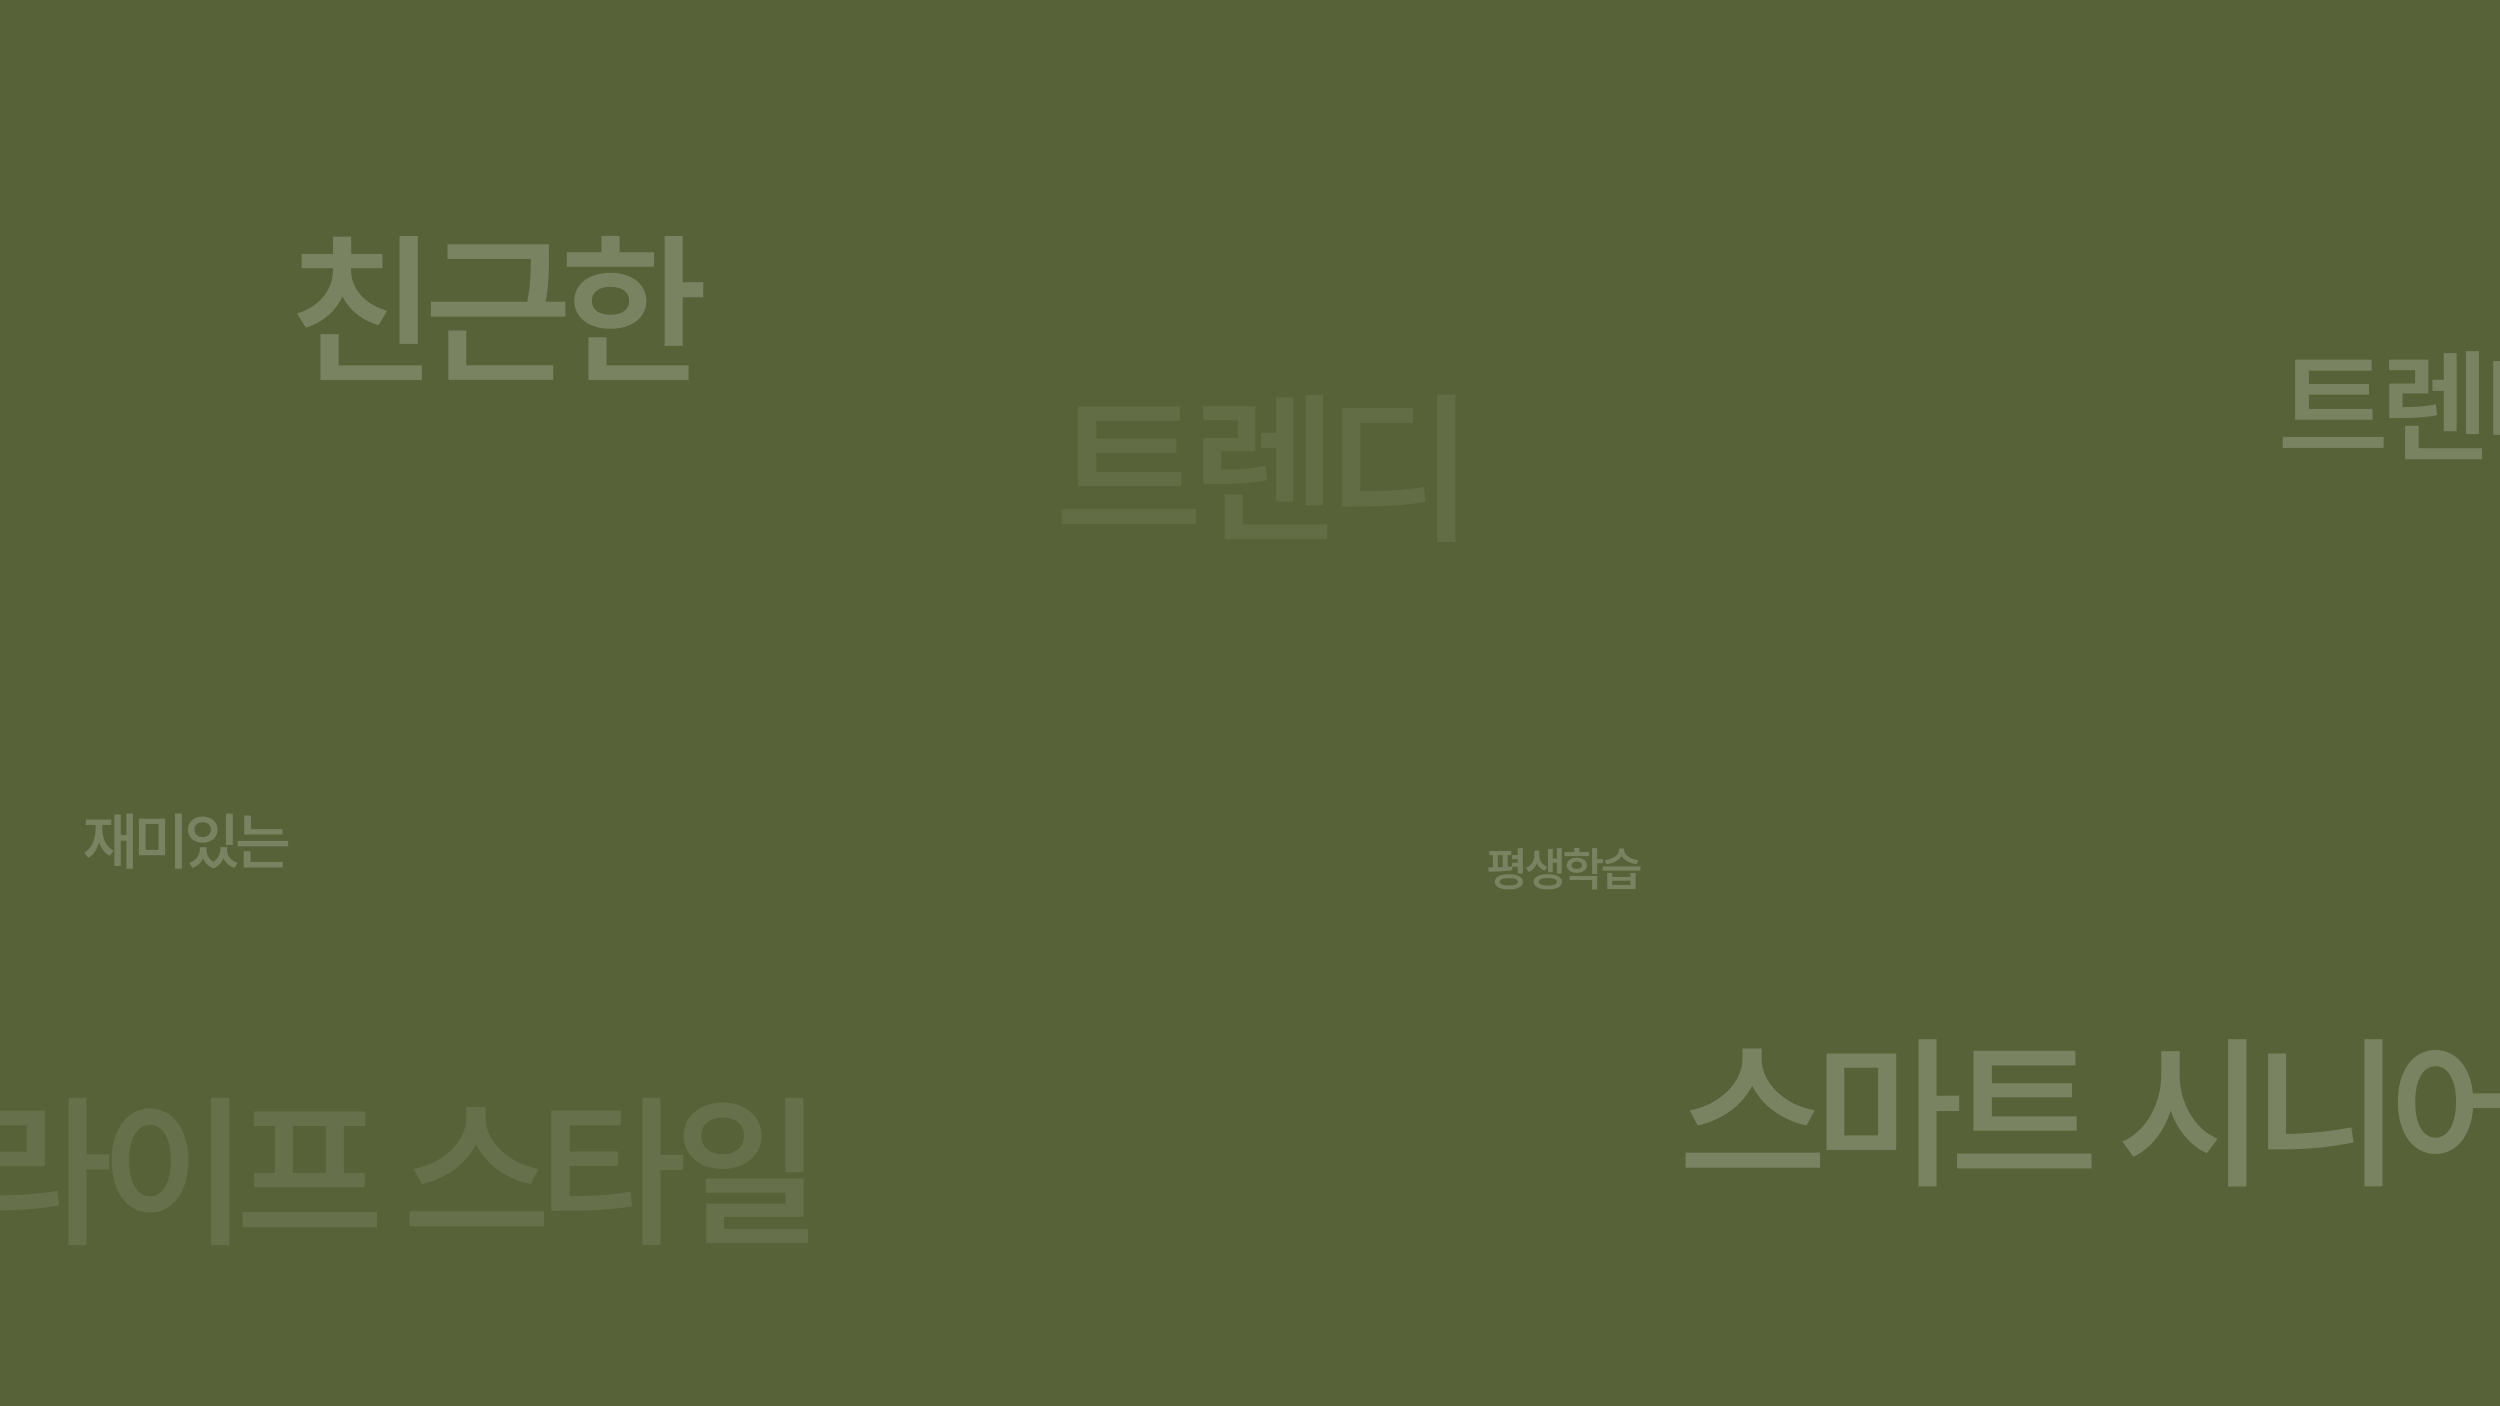 <svg width="1920" height="1080" viewBox="0 0 1920 1080" fill="none" xmlns="http://www.w3.org/2000/svg">
<rect x="0" y="0" width="1920" height="1080" fill="#333333" stroke="none"/>
<g clip-path="url(#clip0_65_139)">
<rect width="1920" height="1080" fill="#576238"/>
<path d="M66.388 843.125V886.5H83.763V898.125H66.388V956.25H52.638V843.125H66.388ZM34.388 853V895.625H-3.612V918.125C14.262 918 28.2 917.25 44.013 914.5L45.263 925.75C27.887 928.875 12.387 929.625 -8.112 929.625H-17.363V884.5H20.512V864.25H-17.613V853H34.388ZM176.113 843.125V956.25H162.113V843.125H176.113ZM115.238 851.375C132.238 851.375 144.613 866.875 144.738 891.25C144.613 915.875 132.238 931.25 115.238 931.25C98.112 931.25 85.737 915.875 85.737 891.25C85.737 866.875 98.112 851.375 115.238 851.375ZM115.238 863.875C105.613 863.875 99.112 874 99.112 891.25C99.112 908.625 105.613 918.75 115.238 918.75C124.738 918.75 131.238 908.625 131.238 891.25C131.238 874 124.738 863.875 115.238 863.875ZM289.588 930.875V942.5H186.338V930.875H289.588ZM280.588 853.625V864.75H264.088V900.75H280.213V911.75H195.213V900.75H211.088V864.75H194.838V853.625H280.588ZM224.963 900.75H250.338V864.75H224.963V900.75ZM372.913 858.625C372.913 876.125 390.038 893.625 413.663 897.75L407.413 909.375C388.475 905.375 372.975 893.938 365.663 878.75C358.163 893.812 342.663 905.312 323.788 909.375L317.663 897.75C341.038 893.5 358.038 876 358.163 858.625V850.25H372.913V858.625ZM417.788 930.25V941.75H314.538V930.25H417.788ZM476.763 852.875V864.25H437.513V884.375H474.763V895.375H437.513V918.625C454.888 918.5 468.45 917.875 484.263 915.25L485.513 926.5C468.138 929.25 453.013 929.875 432.763 929.875H423.388V852.875H476.763ZM507.263 843.125V886.875H524.638V898.5H507.263V956.125H493.388V843.125H507.263ZM554.987 846.75C572.112 846.75 584.862 857.375 584.987 872.25C584.862 887.25 572.112 897.75 554.987 897.75C537.737 897.75 524.987 887.25 524.987 872.25C524.987 857.375 537.737 846.75 554.987 846.75ZM554.987 858.25C545.487 858.25 538.487 863.625 538.487 872.25C538.487 881 545.487 886.5 554.987 886.5C564.487 886.5 571.487 881 571.487 872.25C571.487 863.625 564.487 858.25 554.987 858.25ZM617.112 843.125V900.25H603.112V843.125H617.112ZM617.112 905.125V934.625H555.987V943.75H620.487V954.75H542.362V924.375H603.237V916H542.112V905.125H617.112Z" fill="white" fill-opacity="0.09"/>
<path d="M320.864 181.25V264.125H306.864V181.25H320.864ZM323.989 280.625V291.875H246.114V256.625H260.114V280.625H323.989ZM269.614 207.5C269.614 220.875 279.364 233.625 297.364 238.75L290.739 249.75C277.551 245.875 268.114 237.875 262.989 227.625C257.864 238.75 248.301 247.5 234.864 251.625L228.114 240.75C246.239 235.25 255.739 221.75 255.739 207.5V206H231.614V195H255.739V181.75H269.739V195H293.739V206H269.614V207.5ZM421.589 187.625V197C421.589 206.5 421.589 217.438 419.089 231.75H434.214V243.125H330.964V231.75H404.964C407.526 218.125 407.714 208 407.714 198.875H343.714V187.625H421.589ZM424.839 280.5V291.75H344.339V253.875H358.089V280.5H424.839ZM524.314 181.25V216.75H540.064V228.25H524.314V265.625H510.439V181.25H524.314ZM502.314 193.75V204.875H435.314V193.75H461.939V181.125H475.814V193.75H502.314ZM468.814 209.5C485.064 209.5 496.314 218.125 496.439 231.125C496.314 244 485.064 252.5 468.814 252.5C452.439 252.5 441.064 244 441.064 231.125C441.064 218.125 452.439 209.5 468.814 209.5ZM468.814 220.25C460.189 220.25 454.564 224.25 454.564 231.125C454.564 237.875 460.189 241.875 468.814 241.75C477.439 241.875 483.189 237.875 483.189 231.125C483.189 224.25 477.439 220.25 468.814 220.25ZM528.814 280.625V291.875H451.939V259H465.814V280.625H528.814Z" fill="white" fill-opacity="0.21"/>
<path d="M102.086 624.797V667.172H97.117V645.703H92.758V665.109H87.836V625.547H92.758V641.391H97.117V624.797H102.086ZM78.508 635.625C78.508 643.172 81.039 650.109 87.32 653.344L84.273 657.328C80.242 655.172 77.594 651.445 76.117 646.828C74.664 652.102 72.016 656.344 67.82 658.828L64.633 654.844C70.914 651.281 73.445 643.875 73.445 635.625V633.609H65.898V629.438H85.445V633.609H78.508V635.625ZM126.827 628.781V656.859H106.67V628.781H126.827ZM111.827 632.859V652.688H121.764V632.859H111.827ZM139.67 624.797V667.219H134.42V624.797H139.67ZM158.552 652.359C158.552 655.875 160.169 659.578 163.802 661.875C167.481 659.414 169.192 655.57 169.239 652.359V650.625H174.349V652.359C174.302 656.812 176.927 660.938 182.505 662.719L179.974 666.516C175.849 665.133 173.106 662.438 171.63 659.062C170.27 662.391 167.763 665.367 163.942 666.891C159.911 665.438 157.38 662.578 156.067 659.203C154.544 662.461 151.849 665.109 147.911 666.516L145.333 662.719C150.817 660.797 153.442 656.484 153.489 652.359V650.625H158.552V652.359ZM178.802 624.844V648.844H173.552V624.844H178.802ZM155.692 627.094C162.208 627.094 167.083 631.219 167.083 637.172C167.083 643.078 162.208 647.203 155.692 647.203C149.13 647.203 144.255 643.078 144.255 637.172C144.255 631.219 149.13 627.094 155.692 627.094ZM155.692 631.5C151.989 631.5 149.317 633.703 149.364 637.172C149.317 640.641 151.989 642.891 155.692 642.891C159.349 642.891 161.974 640.641 161.974 637.172C161.974 633.703 159.349 631.5 155.692 631.5ZM216.902 636.797V640.922H187.558V626.344H192.714V636.797H216.902ZM221.261 645.844V649.969H182.542V645.844H221.261ZM217.183 661.969V666.188H187.183V653.719H192.386V661.969H217.183Z" fill="white" fill-opacity="0.21"/>
<path d="M1160.68 653.562V656.727H1157.87V665.727C1159.03 665.656 1160.17 665.551 1161.28 665.41V662.562H1165.64V659.82H1161.28V656.691H1165.64V651.348H1169.54V670.824H1165.64V665.691H1161.38L1161.52 668.293C1155.48 669.277 1148.45 669.418 1143.38 669.418L1142.96 666.184L1146.55 666.148V656.727H1143.77V653.562H1160.68ZM1158.78 671.387C1165.57 671.387 1169.64 673.496 1169.64 677.258C1169.64 680.914 1165.57 683.094 1158.78 683.094C1152.03 683.094 1147.95 680.914 1147.99 677.258C1147.95 673.496 1152.03 671.387 1158.78 671.387ZM1158.78 674.375C1154.35 674.375 1151.86 675.359 1151.86 677.258C1151.86 679.086 1154.35 680.07 1158.78 680.07C1163.25 680.07 1165.74 679.086 1165.74 677.258C1165.74 675.359 1163.25 674.375 1158.78 674.375ZM1150.34 666.113C1151.57 666.078 1152.84 666.025 1154.11 665.973V656.727H1150.34V666.113ZM1182.15 657.254C1182.15 660.699 1184.16 664.145 1188.34 665.727L1186.27 668.715C1183.44 667.625 1181.47 665.604 1180.33 663.125C1179.17 665.973 1177.09 668.398 1174.07 669.664L1171.96 666.676C1176.32 664.742 1178.36 660.77 1178.39 657.254V653.316H1182.15V657.254ZM1199.42 651.383V670.859H1195.69V662.598H1192.52V669.875H1188.87V651.98H1192.52V659.398H1195.69V651.383H1199.42ZM1188.69 671.387C1195.34 671.387 1199.56 673.566 1199.59 677.223C1199.56 680.879 1195.34 683.094 1188.69 683.094C1181.98 683.094 1177.79 680.879 1177.79 677.223C1177.79 673.566 1181.98 671.387 1188.69 671.387ZM1188.69 674.34C1184.3 674.34 1181.7 675.359 1181.7 677.223C1181.7 679.121 1184.3 680.105 1188.69 680.105C1193.05 680.105 1195.65 679.121 1195.65 677.223C1195.65 675.359 1193.05 674.34 1188.69 674.34ZM1220.43 654.406V657.5H1201.59V654.406H1209.08V651.207H1212.98V654.406H1220.43ZM1211.01 658.73C1215.62 658.73 1218.74 661.051 1218.78 664.531C1218.74 668.012 1215.62 670.332 1211.01 670.332C1206.4 670.332 1203.21 668.012 1203.21 664.531C1203.21 661.051 1206.4 658.73 1211.01 658.73ZM1211.01 661.684C1208.58 661.684 1207 662.738 1207 664.531C1207 666.324 1208.58 667.344 1211.01 667.309C1213.44 667.344 1215.05 666.324 1215.05 664.531C1215.05 662.738 1213.44 661.684 1211.01 661.684ZM1226.62 651.348V659.785H1231.05V662.984H1226.62V671.246H1222.72V651.348H1226.62ZM1226.62 672.723V683.129H1222.72V675.852H1205.46V672.723H1226.62ZM1238.21 670.402V673.426H1252.21V670.402H1256.11V682.742H1234.35V670.402H1238.21ZM1238.21 679.648H1252.21V676.414H1238.21V679.648ZM1259.83 665.41V668.609H1230.87V665.41H1259.83ZM1247.35 652.895C1247.35 656.305 1251.71 659.891 1258.29 660.664L1256.92 663.758C1251.59 663.037 1247.39 660.682 1245.35 657.465C1243.29 660.699 1239.08 663.037 1233.78 663.758L1232.34 660.664C1238.99 659.855 1243.31 656.41 1243.35 652.895V651.699H1247.35V652.895Z" fill="white" fill-opacity="0.21"/>
<path d="M1822.1 314.031V322.281H1762.66V276.25H1821.35V284.688H1773.26V294.906H1819.38V303.062H1773.26V314.031H1822.1ZM1830.63 335.5V344.031H1753.19V335.5H1830.63ZM1864.93 276.156V302.125H1845.14V312.719C1854.89 312.625 1862.16 312.203 1870.74 310.562L1871.77 318.812C1861.74 320.781 1853.11 321.062 1840.64 321.062H1834.93V294.531H1854.8V284.312H1834.83V276.156H1864.93ZM1903.83 269.688V333.344H1893.89V269.688H1903.83ZM1886.68 271.188V331.188H1876.83V300.25H1868.11V291.625H1876.83V271.188H1886.68ZM1906.18 344.219V352.656H1847.11V326.969H1857.52V344.219H1906.18ZM1980.03 269.594V354.438H1969.53V269.594H1980.03ZM1955.66 277.281V285.812H1925.28V325.188C1940.89 325.141 1950.69 324.672 1961.94 322.656L1962.97 331.281C1950.88 333.531 1939.91 334 1922 334H1914.78V277.281H1955.66Z" fill="white" fill-opacity="0.21"/>
<path d="M907.122 362.375V373.375H827.872V312H906.122V323.25H841.997V336.875H903.497V347.75H841.997V362.375H907.122ZM918.497 391V402.375H815.247V391H918.497ZM964.222 311.875V346.5H937.847V360.625C950.847 360.5 960.535 359.938 971.972 357.75L973.347 368.75C959.972 371.375 948.472 371.75 931.847 371.75H924.222V336.375H950.722V322.75H924.097V311.875H964.222ZM1016.1 303.25V388.125H1002.85V303.25H1016.1ZM993.222 305.25V385.25H980.097V344H968.472V332.5H980.097V305.25H993.222ZM1019.22 402.625V413.875H940.472V379.625H954.347V402.625H1019.22ZM1117.7 303.125V416.25H1103.7V303.125H1117.7ZM1085.2 313.375V324.75H1044.7V377.25C1065.51 377.188 1078.57 376.562 1093.57 373.875L1094.95 385.375C1078.82 388.375 1064.2 389 1040.32 389H1030.7V313.375H1085.2Z" fill="white" fill-opacity="0.07"/>
<path d="M1352.94 813.625C1352.94 831.125 1370.07 848.625 1393.69 852.75L1387.44 864.375C1368.5 860.375 1353 848.938 1345.69 833.75C1338.19 848.812 1322.69 860.312 1303.82 864.375L1297.69 852.75C1321.07 848.5 1338.07 831 1338.19 813.625V805.25H1352.94V813.625ZM1397.82 885.25V896.75H1294.57V885.25H1397.82ZM1456.29 809.125V883.125H1402.79V809.125H1456.29ZM1416.42 820V872H1442.42V820H1416.42ZM1487.29 798.125V841.5H1504.67V853.25H1487.29V911.125H1473.42V798.125H1487.29ZM1594.89 857.375V868.375H1515.64V807H1593.89V818.25H1529.77V831.875H1591.27V842.75H1529.77V857.375H1594.89ZM1606.27 886V897.375H1503.02V886H1606.27ZM1673.97 825.25C1673.84 846 1684.72 866.75 1703.09 874.625L1694.84 885.75C1681.84 879.75 1672.28 867.75 1667.09 853C1661.9 868.938 1652.22 881.938 1638.47 888.375L1629.97 876.75C1648.84 868.625 1659.84 847 1659.84 825.25V807.25H1673.97V825.25ZM1725.22 798.125V911.25H1711.22V798.125H1725.22ZM1829.69 798.125V911.125H1815.94V798.125H1829.69ZM1755.69 809.125V870.875C1771.57 870.625 1788.44 869.188 1805.82 865.75L1807.57 877.375C1787.69 881.5 1769.19 882.75 1751.69 882.75H1741.94V809.125H1755.69ZM1870.54 806.375C1885.85 806.375 1897.17 819.125 1899.17 839.75H1920.67V798.125H1934.42V911.25H1920.67V851H1899.29C1897.79 872.812 1886.29 886.25 1870.54 886.25C1853.54 886.25 1841.54 870.875 1841.54 846.25C1841.54 821.875 1853.54 806.375 1870.54 806.375ZM1870.54 818.875C1861.17 818.875 1854.79 829 1854.92 846.25C1854.79 863.625 1861.17 873.75 1870.54 873.75C1879.92 873.75 1886.17 863.625 1886.29 846.25C1886.17 829 1879.92 818.875 1870.54 818.875Z" fill="white" fill-opacity="0.21"/>
</g>
<defs>
<clipPath id="clip0_65_139">
<rect width="1920" height="1080" fill="white"/>
</clipPath>
</defs>
</svg>
